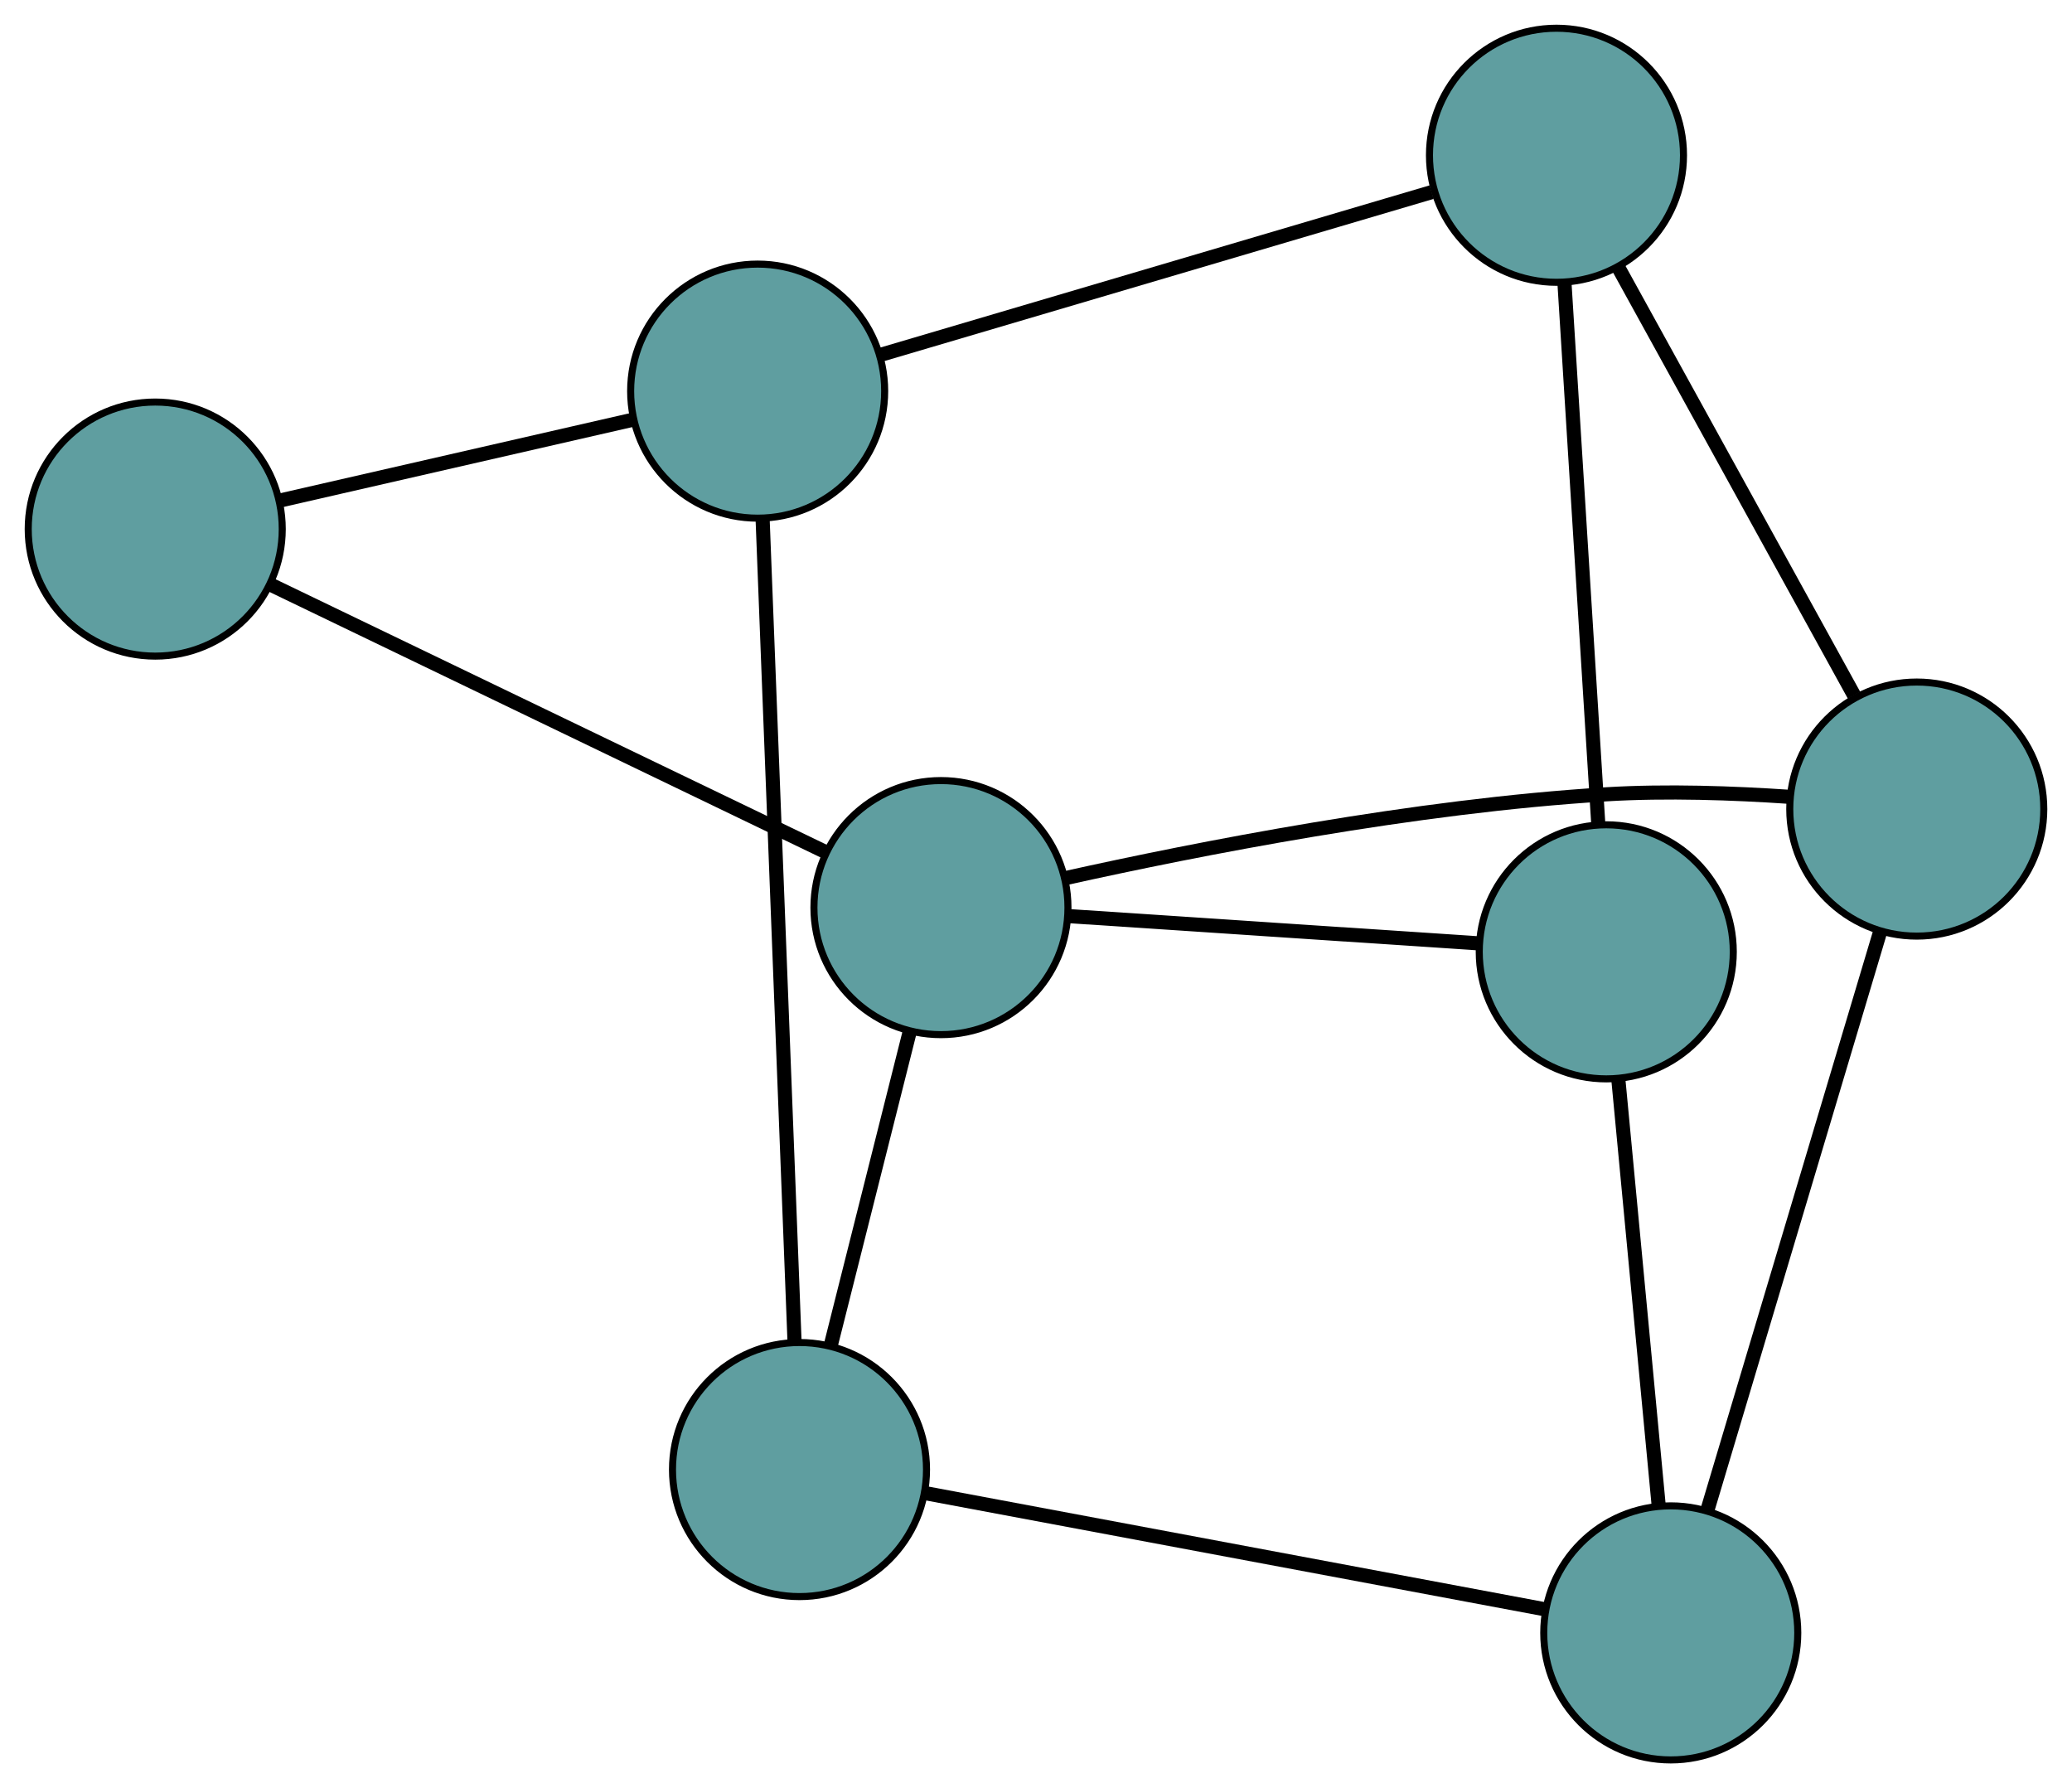 <?xml version="1.0" encoding="UTF-8" standalone="no"?>
<!DOCTYPE svg PUBLIC "-//W3C//DTD SVG 1.1//EN"
 "http://www.w3.org/Graphics/SVG/1.1/DTD/svg11.dtd">
<!-- Generated by graphviz version 2.36.0 (20140111.2315)
 -->
<!-- Title: G Pages: 1 -->
<svg width="100%" height="100%"
 viewBox="0.00 0.00 293.64 253.37" xmlns="http://www.w3.org/2000/svg" xmlns:xlink="http://www.w3.org/1999/xlink">
<g id="graph0" class="graph" transform="scale(1 1) rotate(0) translate(4 249.374)">
<title>G</title>
<!-- 0 -->
<g id="node1" class="node"><title>0</title>
<ellipse fill="cadetblue" stroke="black" cx="223.637" cy="-114.503" rx="18" ry="18"/>
</g>
<!-- 4 -->
<g id="node5" class="node"><title>4</title>
<ellipse fill="cadetblue" stroke="black" cx="216.582" cy="-227.374" rx="18" ry="18"/>
</g>
<!-- 0&#45;&#45;4 -->
<g id="edge1" class="edge"><title>0&#45;&#45;4</title>
<path fill="none" stroke="black" stroke-width="2" d="M222.504,-132.638C221.187,-153.701 219.028,-188.241 217.712,-209.285"/>
</g>
<!-- 6 -->
<g id="node7" class="node"><title>6</title>
<ellipse fill="cadetblue" stroke="black" cx="232.777" cy="-18" rx="18" ry="18"/>
</g>
<!-- 0&#45;&#45;6 -->
<g id="edge2" class="edge"><title>0&#45;&#45;6</title>
<path fill="none" stroke="black" stroke-width="2" d="M225.356,-96.352C226.99,-79.099 229.434,-53.297 231.065,-36.07"/>
</g>
<!-- 7 -->
<g id="node8" class="node"><title>7</title>
<ellipse fill="cadetblue" stroke="black" cx="129.35" cy="-120.769" rx="18" ry="18"/>
</g>
<!-- 0&#45;&#45;7 -->
<g id="edge3" class="edge"><title>0&#45;&#45;7</title>
<path fill="none" stroke="black" stroke-width="2" d="M205.458,-115.711C188.762,-116.821 164.152,-118.456 147.474,-119.564"/>
</g>
<!-- 1 -->
<g id="node2" class="node"><title>1</title>
<ellipse fill="cadetblue" stroke="black" cx="267.642" cy="-134.731" rx="18" ry="18"/>
</g>
<!-- 1&#45;&#45;4 -->
<g id="edge4" class="edge"><title>1&#45;&#45;4</title>
<path fill="none" stroke="black" stroke-width="2" d="M258.748,-150.868C249.376,-167.872 234.707,-194.488 225.374,-211.422"/>
</g>
<!-- 1&#45;&#45;6 -->
<g id="edge5" class="edge"><title>1&#45;&#45;6</title>
<path fill="none" stroke="black" stroke-width="2" d="M262.422,-117.255C255.849,-95.249 244.622,-57.658 238.032,-35.595"/>
</g>
<!-- 1&#45;&#45;7 -->
<g id="edge6" class="edge"><title>1&#45;&#45;7</title>
<path fill="none" stroke="black" stroke-width="2" d="M249.643,-136.465C241.667,-137.007 232.171,-137.342 223.617,-136.823 196.606,-135.185 165.775,-129.124 146.939,-124.937"/>
</g>
<!-- 2 -->
<g id="node3" class="node"><title>2</title>
<ellipse fill="cadetblue" stroke="black" cx="109.304" cy="-41.143" rx="18" ry="18"/>
</g>
<!-- 5 -->
<g id="node6" class="node"><title>5</title>
<ellipse fill="cadetblue" stroke="black" cx="103.374" cy="-193.952" rx="18" ry="18"/>
</g>
<!-- 2&#45;&#45;5 -->
<g id="edge7" class="edge"><title>2&#45;&#45;5</title>
<path fill="none" stroke="black" stroke-width="2" d="M108.6,-59.272C107.459,-88.682 105.217,-146.452 104.076,-175.846"/>
</g>
<!-- 2&#45;&#45;6 -->
<g id="edge8" class="edge"><title>2&#45;&#45;6</title>
<path fill="none" stroke="black" stroke-width="2" d="M127.258,-37.778C150.668,-33.39 191.381,-25.759 214.801,-21.369"/>
</g>
<!-- 2&#45;&#45;7 -->
<g id="edge9" class="edge"><title>2&#45;&#45;7</title>
<path fill="none" stroke="black" stroke-width="2" d="M113.753,-58.815C117.075,-72.01 121.595,-89.963 124.913,-103.147"/>
</g>
<!-- 3 -->
<g id="node4" class="node"><title>3</title>
<ellipse fill="cadetblue" stroke="black" cx="18" cy="-174.405" rx="18" ry="18"/>
</g>
<!-- 3&#45;&#45;5 -->
<g id="edge10" class="edge"><title>3&#45;&#45;5</title>
<path fill="none" stroke="black" stroke-width="2" d="M35.69,-178.455C50.342,-181.81 71.061,-186.553 85.707,-189.907"/>
</g>
<!-- 3&#45;&#45;7 -->
<g id="edge11" class="edge"><title>3&#45;&#45;7</title>
<path fill="none" stroke="black" stroke-width="2" d="M34.43,-166.491C55.483,-156.35 91.767,-138.872 112.852,-128.715"/>
</g>
<!-- 4&#45;&#45;5 -->
<g id="edge12" class="edge"><title>4&#45;&#45;5</title>
<path fill="none" stroke="black" stroke-width="2" d="M198.893,-222.152C177.625,-215.873 142.151,-205.4 120.938,-199.137"/>
</g>
</g>
</svg>


